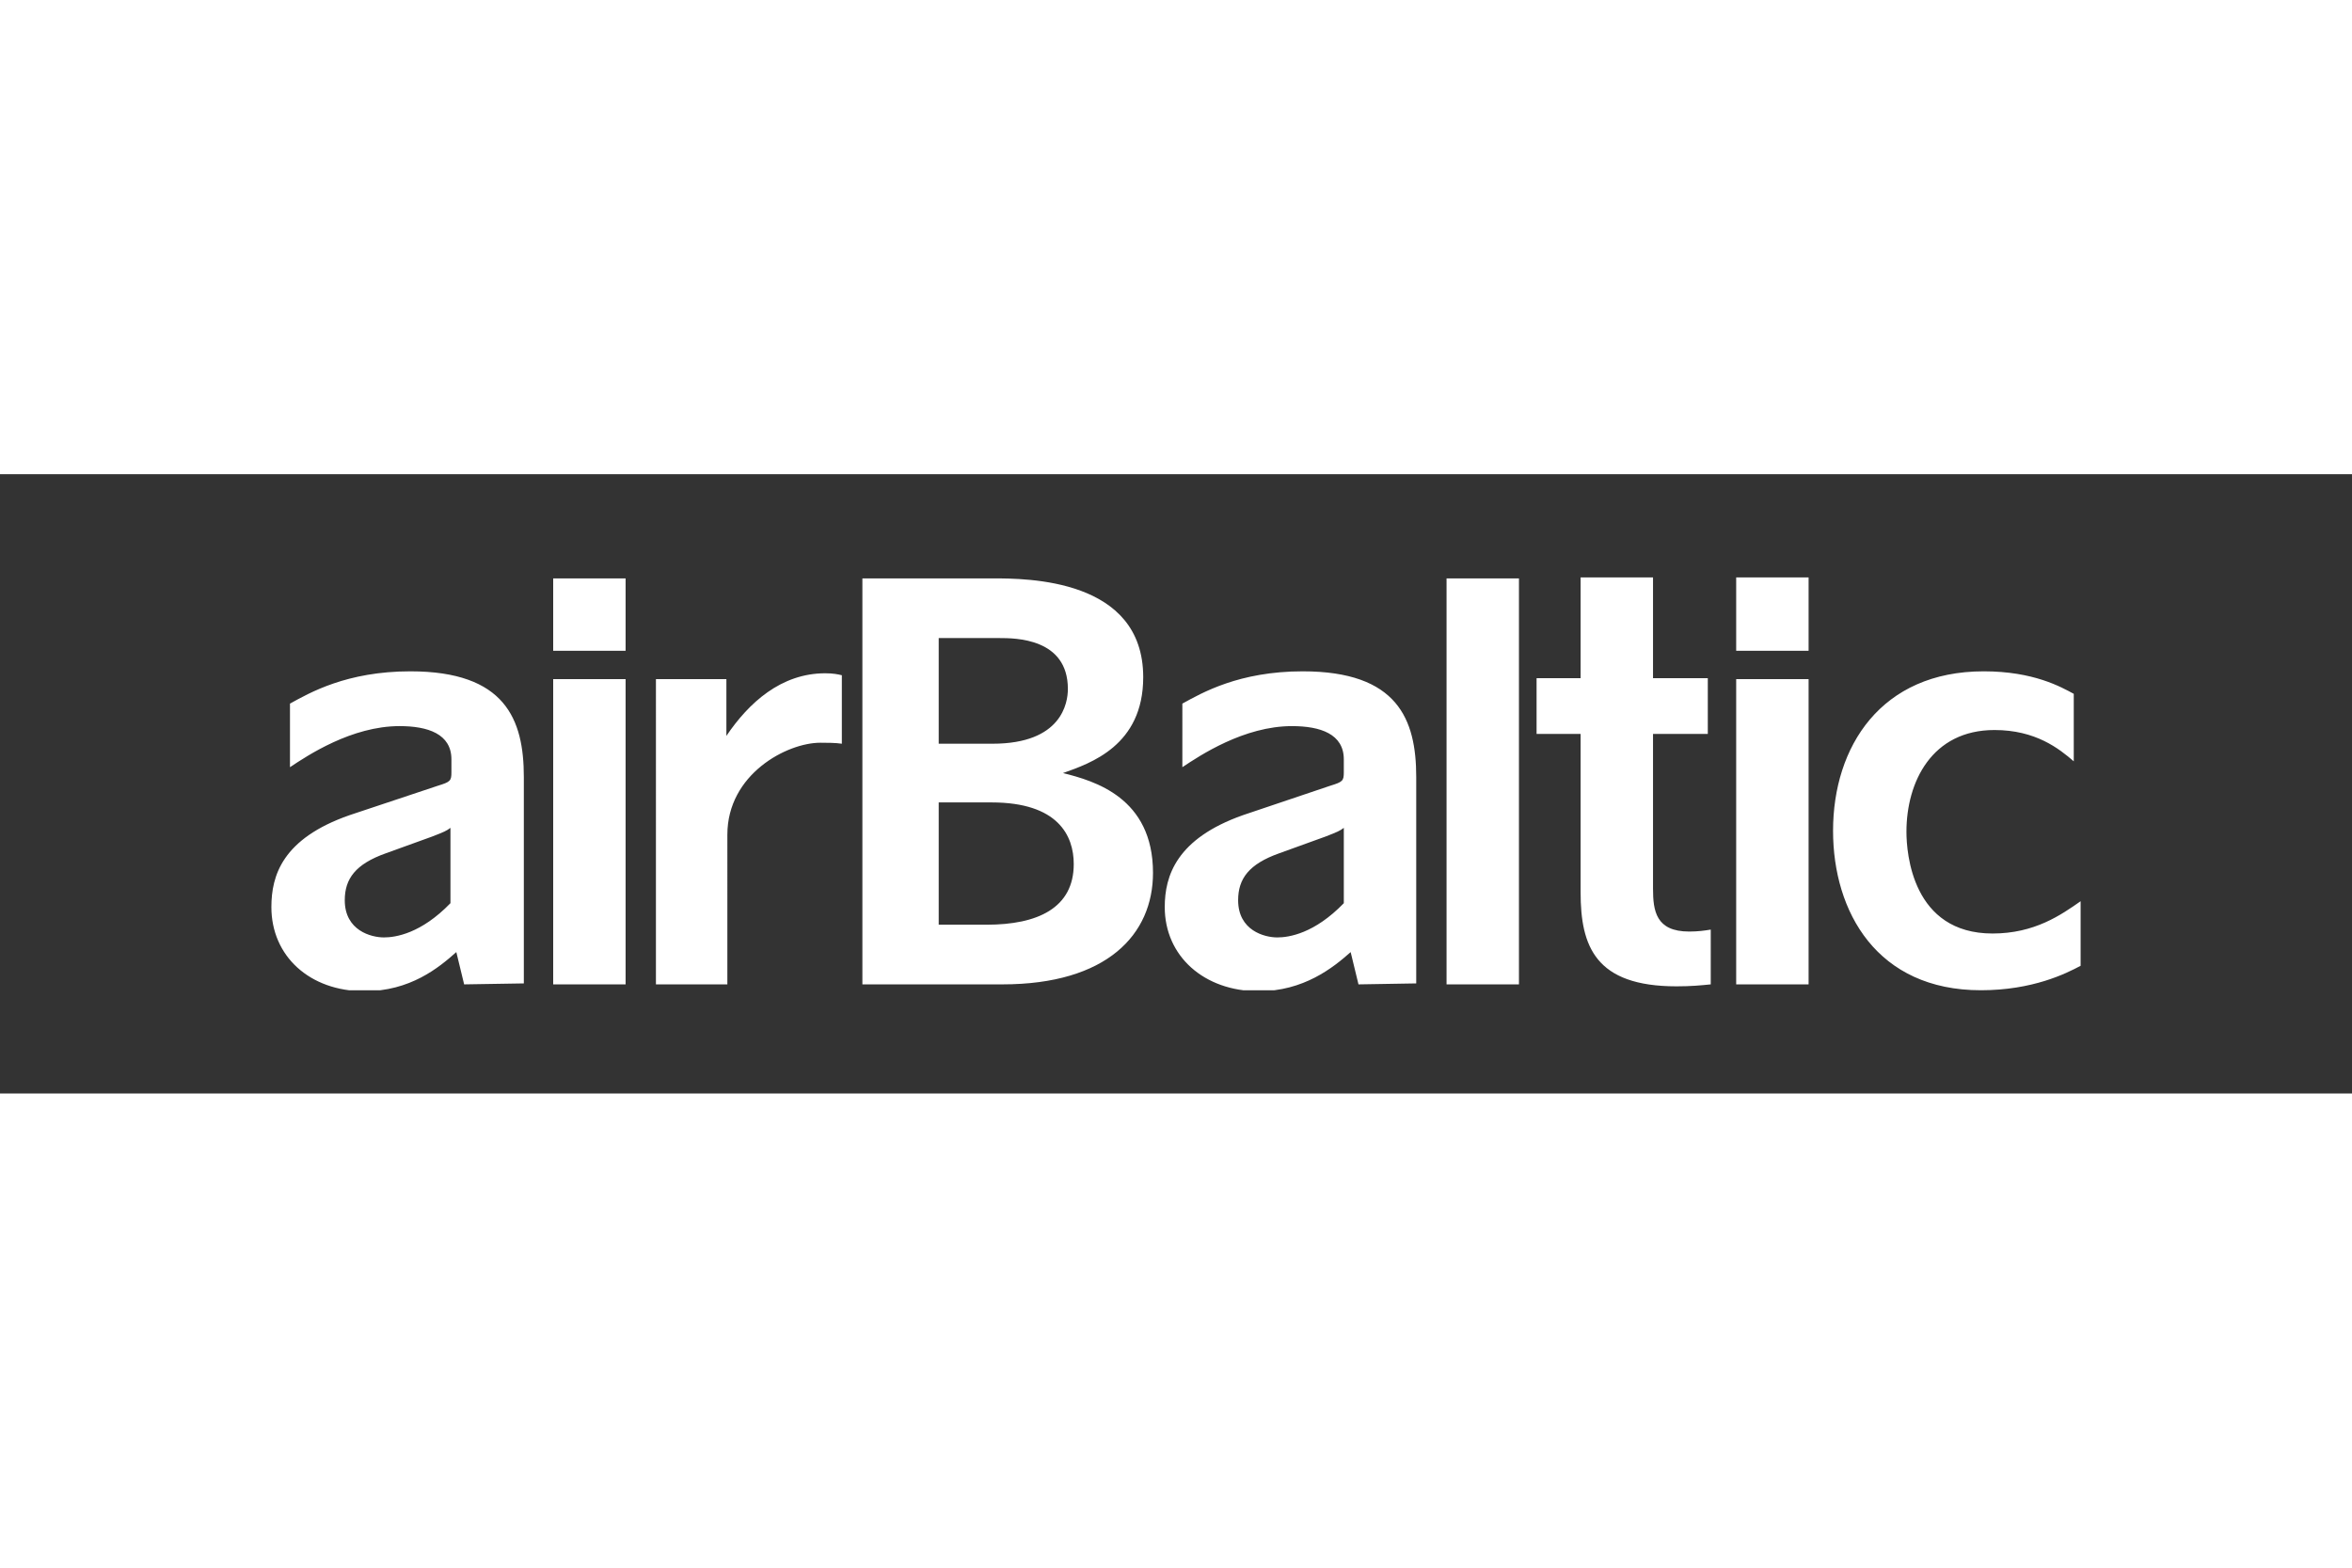 <svg xmlns="http://www.w3.org/2000/svg" height="800" width="1200" style="isolation:isolate" viewBox="-27.6 -10.499 239.2 62.995"><rect x="-27.6" y="-10.499" width="239.2" height="62.995" fill="#333333" stroke="none"/><defs><clipPath id="a"><path d="M0 0h184v42H0z"/></clipPath></defs><g transform="translate(0 -.003)" clip-path="url(#a)" fill="white"><path d="M28.66 7.466V.102h7.364v7.364zm0 33.934V10.352h7.364V41.4zm17.813 0h-7.364V10.352h7.165v5.772c2.288-3.384 5.572-6.369 10.05-6.369.797 0 1.294.1 1.692.199v6.966c-.597-.1-1.692-.1-2.189-.1-3.384 0-9.454 3.185-9.454 9.355V41.4zm13.633 0V.102h13.235c3.483 0 15.325 0 15.325 10.051 0 6.966-5.373 8.757-8.16 9.752 3.185.796 9.155 2.488 9.155 10.151 0 6.269-4.677 11.344-15.325 11.344zm7.762-24.48h5.473c7.066 0 7.663-4.18 7.663-5.573 0-5.174-5.374-5.174-6.966-5.174h-6.17zm0 18.41h4.876c5.175 0 8.857-1.692 8.857-6.17 0-2.886-1.592-6.269-8.359-6.269h-5.374zm42.691 6.07l-.796-3.284c-1.791 1.592-4.777 3.981-9.354 3.981-5.573 0-9.553-3.583-9.553-8.558 0-3.185 1.194-6.966 7.961-9.355l8.856-2.985c1.294-.398 1.394-.498 1.394-1.393v-1.294c0-2.587-2.389-3.383-5.275-3.383-4.876 0-9.354 2.985-11.145 4.179V12.84c1.99-1.095 5.772-3.284 12.24-3.284 9.653 0 11.544 4.876 11.544 10.747v20.998zm-8.06-13.335c-3.085 1.095-4.18 2.588-4.18 4.777 0 3.085 2.687 3.782 3.981 3.782 1.194 0 3.781-.398 6.767-3.483v-7.663c-.399.299-.598.398-1.891.896zM19.604 41.4l-.796-3.284c-1.791 1.592-4.677 3.981-9.354 3.981C3.881 42.097 0 38.514 0 33.539c0-3.185 1.095-6.966 7.961-9.355l8.956-2.985c1.294-.398 1.393-.498 1.393-1.393v-1.294c0-2.587-2.388-3.383-5.274-3.383-4.876 0-9.354 2.985-11.145 4.179V12.84c1.99-1.095 5.772-3.284 12.24-3.284 9.653 0 11.543 4.876 11.543 10.747v20.998zm-7.961-13.335c-3.085 1.095-4.18 2.588-4.18 4.777 0 3.085 2.687 3.782 3.981 3.782 1.194 0 3.782-.398 6.767-3.483v-7.663c-.398.299-.597.398-1.891.896zM119.515 41.4V.102h7.364V41.4zm13.634-25.475h-4.478v-5.672h4.478V.003h7.364v10.25h5.572v5.672h-5.572v15.723c0 2.289.298 4.378 3.682 4.378.895 0 1.592-.099 2.189-.199V41.4c-.995.1-1.99.199-3.483.199-8.26 0-9.752-4.08-9.752-9.553zm15.822-8.459V.003h7.364v7.463zm0 33.934V10.352h7.364V41.4zm34.332-22.689c-1.492-1.293-3.881-3.184-8.06-3.184-6.369 0-8.956 5.274-8.956 10.349 0 2.189.597 10.35 8.757 10.35 4.279 0 6.966-1.891 8.956-3.284v6.567c-1.493.797-4.876 2.488-10.15 2.488-10.549 0-15.027-7.961-15.027-16.22 0-8.559 4.876-16.221 15.325-16.221 5.075 0 7.862 1.592 9.155 2.289z"/></g></svg>
